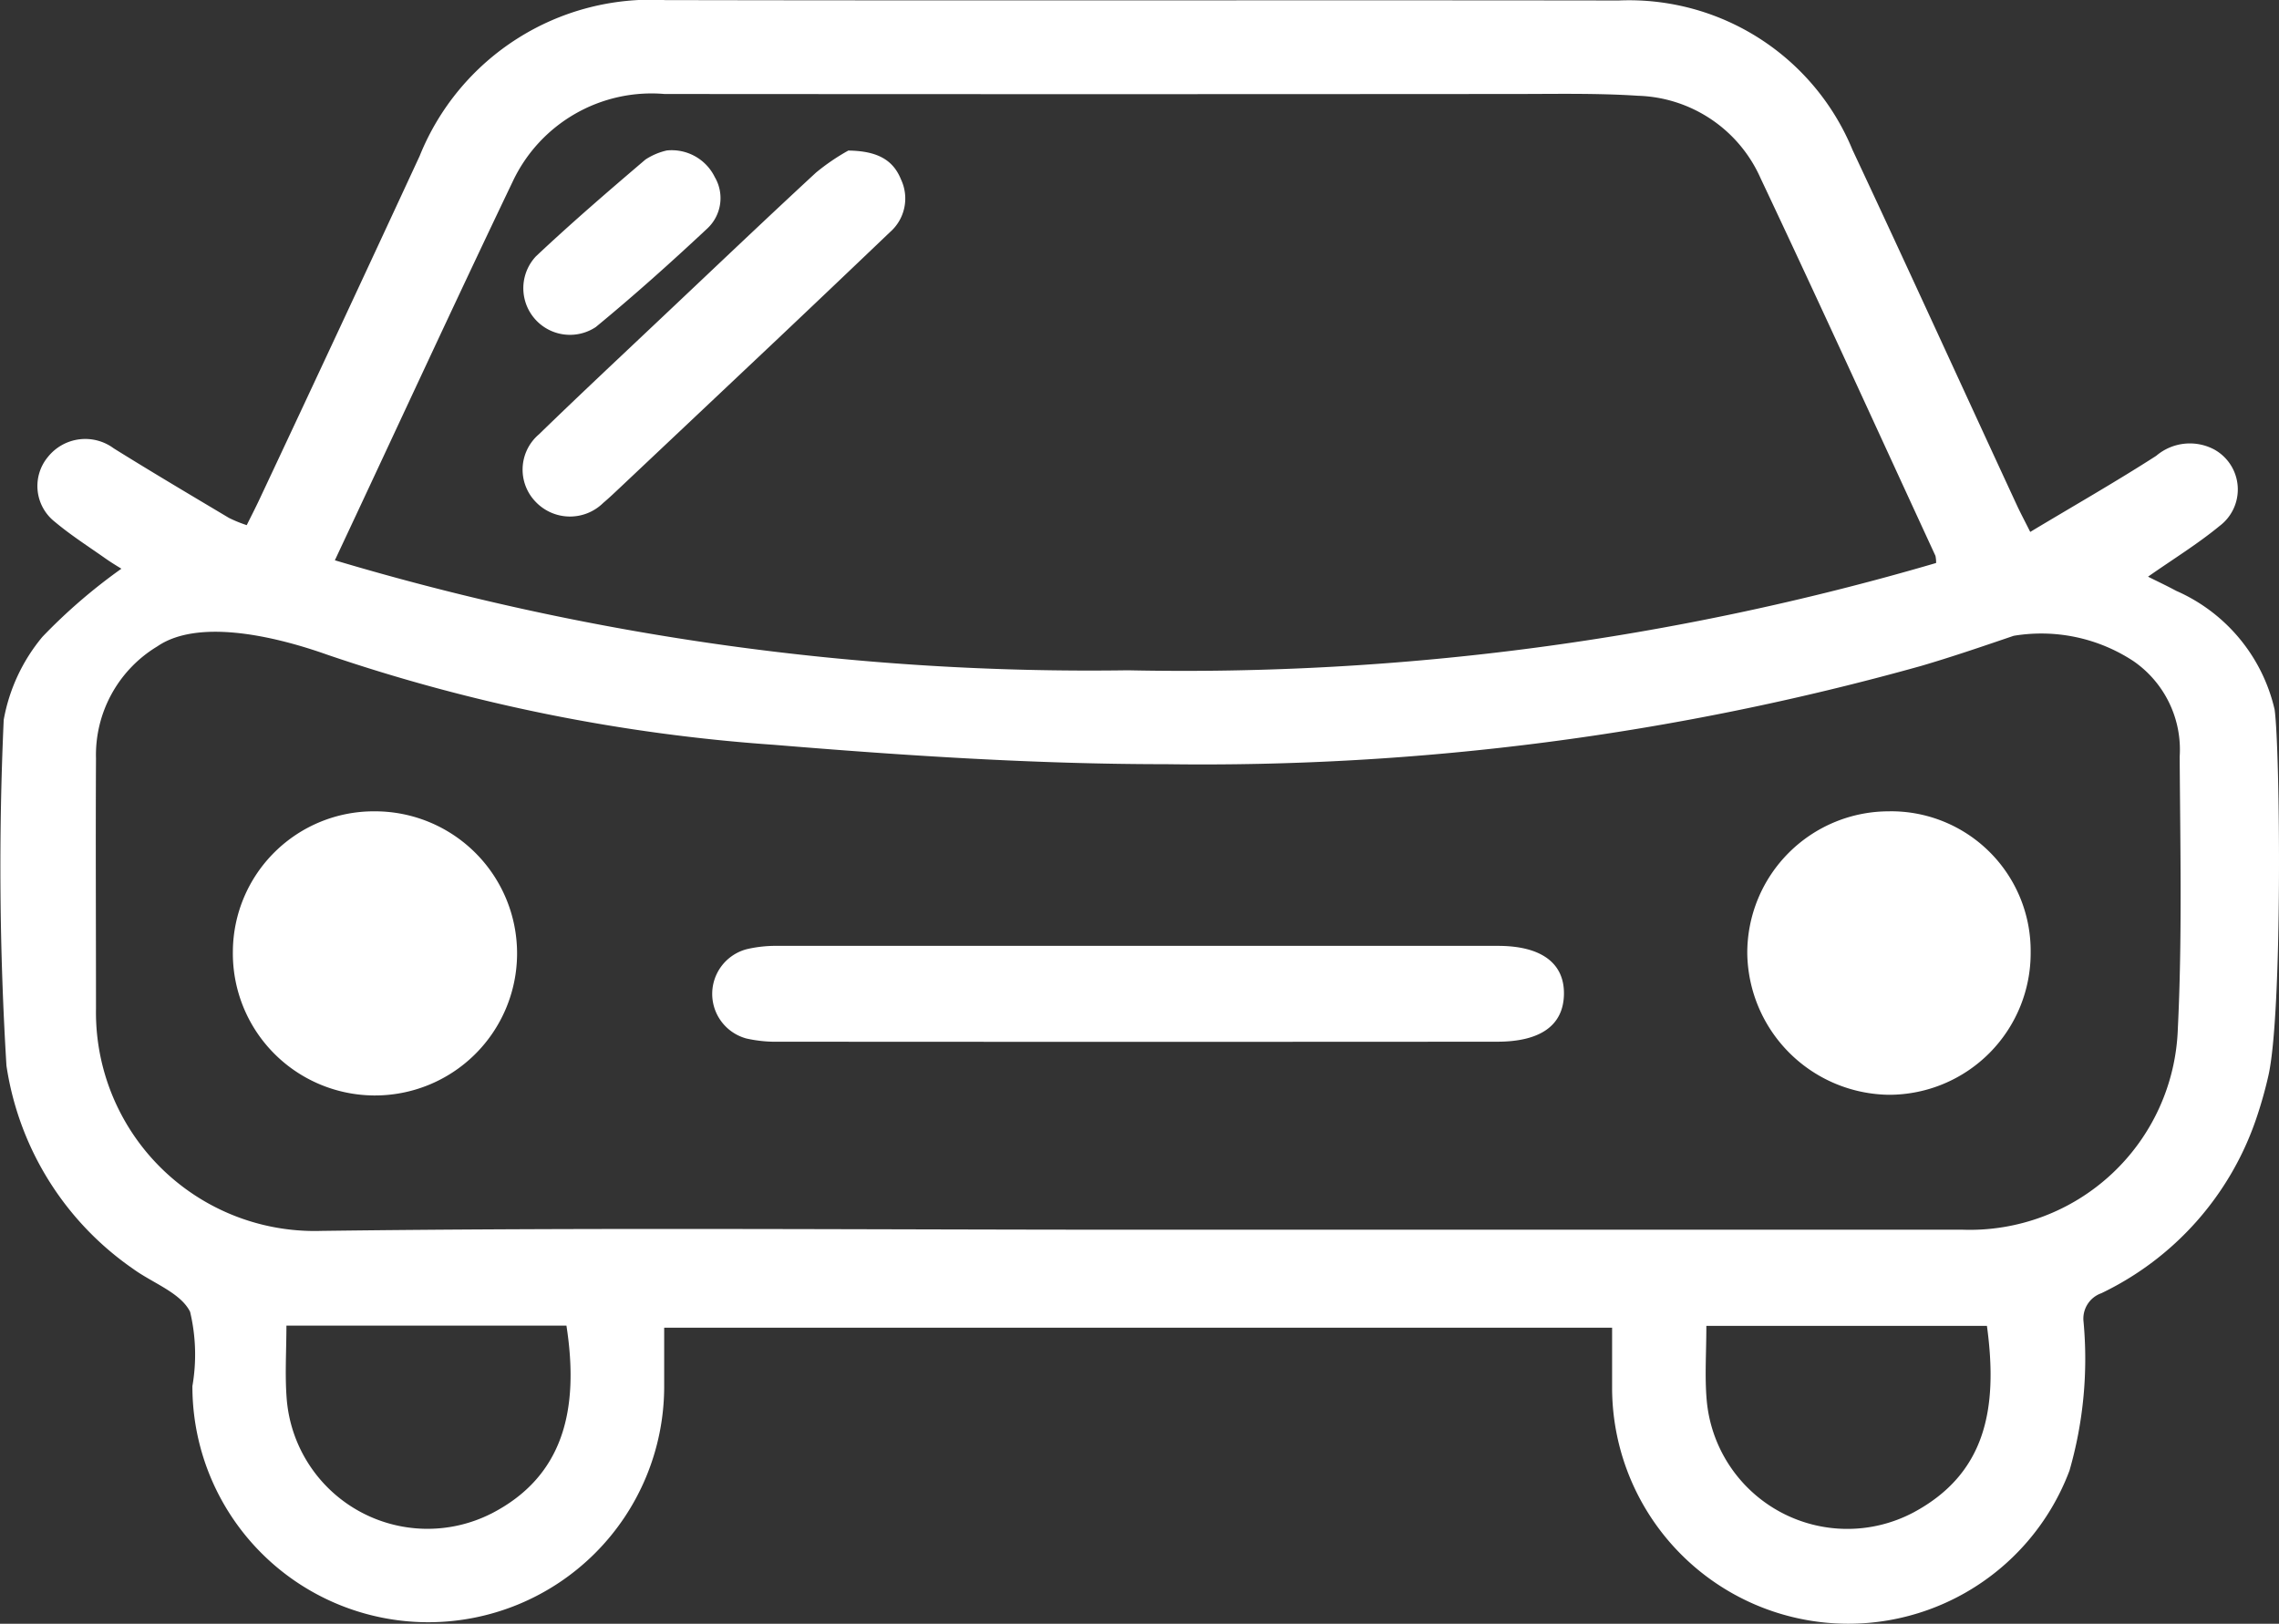 <svg xmlns="http://www.w3.org/2000/svg" width="70.561" height="50.289" viewBox="0 0 70.561 50.289">
  <rect x="0" y="0" width="70.561" height="50.289" fill="#333333" stroke="none"/>
  <path id="car-89" d="M117.144,196.8a5.316,5.316,0,0,0-3.048-3.676c-.275-.149-.559-.282-.871-.438.777-.545,1.536-1.011,2.217-1.572a1.414,1.414,0,0,0-.175-2.371,1.608,1.608,0,0,0-1.789.2c-1.26.811-2.564,1.553-3.9,2.357-.191-.38-.308-.6-.411-.822-1.7-3.671-3.375-7.35-5.092-11.011a7.479,7.479,0,0,0-7.235-4.626c-9.843-.014-19.685.008-29.528-.012a7.725,7.725,0,0,0-7.6,4.828q-2.462,5.318-4.954,10.622c-.123.263-.256.521-.4.811a4.153,4.153,0,0,1-.548-.223c-1.195-.713-2.392-1.421-3.572-2.157a1.48,1.48,0,0,0-2.03.261,1.409,1.409,0,0,0,.215,2.021c.489.41,1.032.757,1.555,1.126.208.146.427.276.5.321a17.157,17.157,0,0,0-2.444,2.108,5.539,5.539,0,0,0-1.2,2.572,101.074,101.074,0,0,0,.085,10.714,9.324,9.324,0,0,0,3.92,6.289c.605.441,1.476.742,1.766,1.332a5.715,5.715,0,0,1,.071,2.3,7.3,7.3,0,1,0,14.607.019c0-.61,0-1.22,0-1.827H96.632c0,.67,0,1.285,0,1.9a7.314,7.314,0,0,0,14.161,2.525,12.5,12.5,0,0,0,.435-4.614.834.834,0,0,1,.551-.879,9.315,9.315,0,0,0,4.794-5.4,13.205,13.205,0,0,0,.37-1.3C117.4,206.271,117.313,197.965,117.144,196.8ZM62.593,180.449a4.749,4.749,0,0,1,4.7-2.712q13.151.01,26.3,0c1.281,0,2.566-.029,3.842.055a4.291,4.291,0,0,1,3.794,2.554c1.835,3.884,3.614,7.794,5.414,11.694a.986.986,0,0,1,.021.222,82.806,82.806,0,0,1-25.024,3.323,81.617,81.617,0,0,1-24.553-3.407C58.963,188.184,60.75,184.3,62.593,180.449Zm-.676,41.26a4.373,4.373,0,0,1-6.321-3.555c-.059-.743-.009-1.495-.009-2.272h8.67C64.666,218.516,64.149,220.57,61.917,221.71Zm44.042-.04a4.371,4.371,0,0,1-6.4-3.5c-.061-.723-.009-1.455-.009-2.28h8.687C108.595,218.506,108.172,220.482,105.958,221.67Zm8.188-14.965a6.446,6.446,0,0,1-6.652,6.207q-12.775,0-25.55,0c-8.425,0-16.851-.073-25.274.036a6.771,6.771,0,0,1-6.98-6.874c0-2.587-.013-5.174,0-7.761a3.928,3.928,0,0,1,1.9-3.468c1.2-.824,3.433-.391,5.276.264a54.533,54.533,0,0,0,13.816,2.785c4.031.334,8.082.6,12.124.6A82.589,82.589,0,0,0,106.2,195.45c.964-.283,1.915-.609,2.866-.933a5.191,5.191,0,0,1,3.71.786,3.331,3.331,0,0,1,1.429,2.957C114.222,201.075,114.285,203.9,114.147,206.7ZM93.1,204.12q-5.558,0-11.116,0-5.592,0-11.185,0a3.94,3.94,0,0,0-.95.1,1.431,1.431,0,0,0-.023,2.768,4.133,4.133,0,0,0,1.017.1q11.116.008,22.232,0c1.344,0,2.053-.509,2.066-1.476S94.427,204.12,93.1,204.12Zm-34.786-4.167a4.364,4.364,0,0,0-4.385,4.329,4.4,4.4,0,1,0,4.385-4.329Zm46.914,0a4.385,4.385,0,0,0-4.411,4.4,4.444,4.444,0,0,0,4.393,4.379,4.387,4.387,0,0,0,4.381-4.429A4.322,4.322,0,0,0,105.226,199.952ZM72.984,179.489a6.622,6.622,0,0,0-1,.682c-1.646,1.521-3.267,3.069-4.9,4.609-1.23,1.163-2.466,2.319-3.681,3.5a1.432,1.432,0,0,0-.1,2.087,1.467,1.467,0,0,0,2.093.034c.192-.162.374-.337.557-.509q2.421-2.283,4.84-4.567,1.744-1.65,3.48-3.309a1.383,1.383,0,0,0,.342-1.633C74.379,179.8,73.914,179.5,72.984,179.489Zm-7.806,5.455c1.182-.973,2.327-2,3.443-3.044a1.286,1.286,0,0,0,.229-1.589,1.484,1.484,0,0,0-1.485-.825,2.01,2.01,0,0,0-.662.281c-1.149.979-2.294,1.965-3.393,3a1.444,1.444,0,0,0,1.868,2.179Z" transform="translate(-46.719 -174.826)" fill="#fff"/>
</svg>
